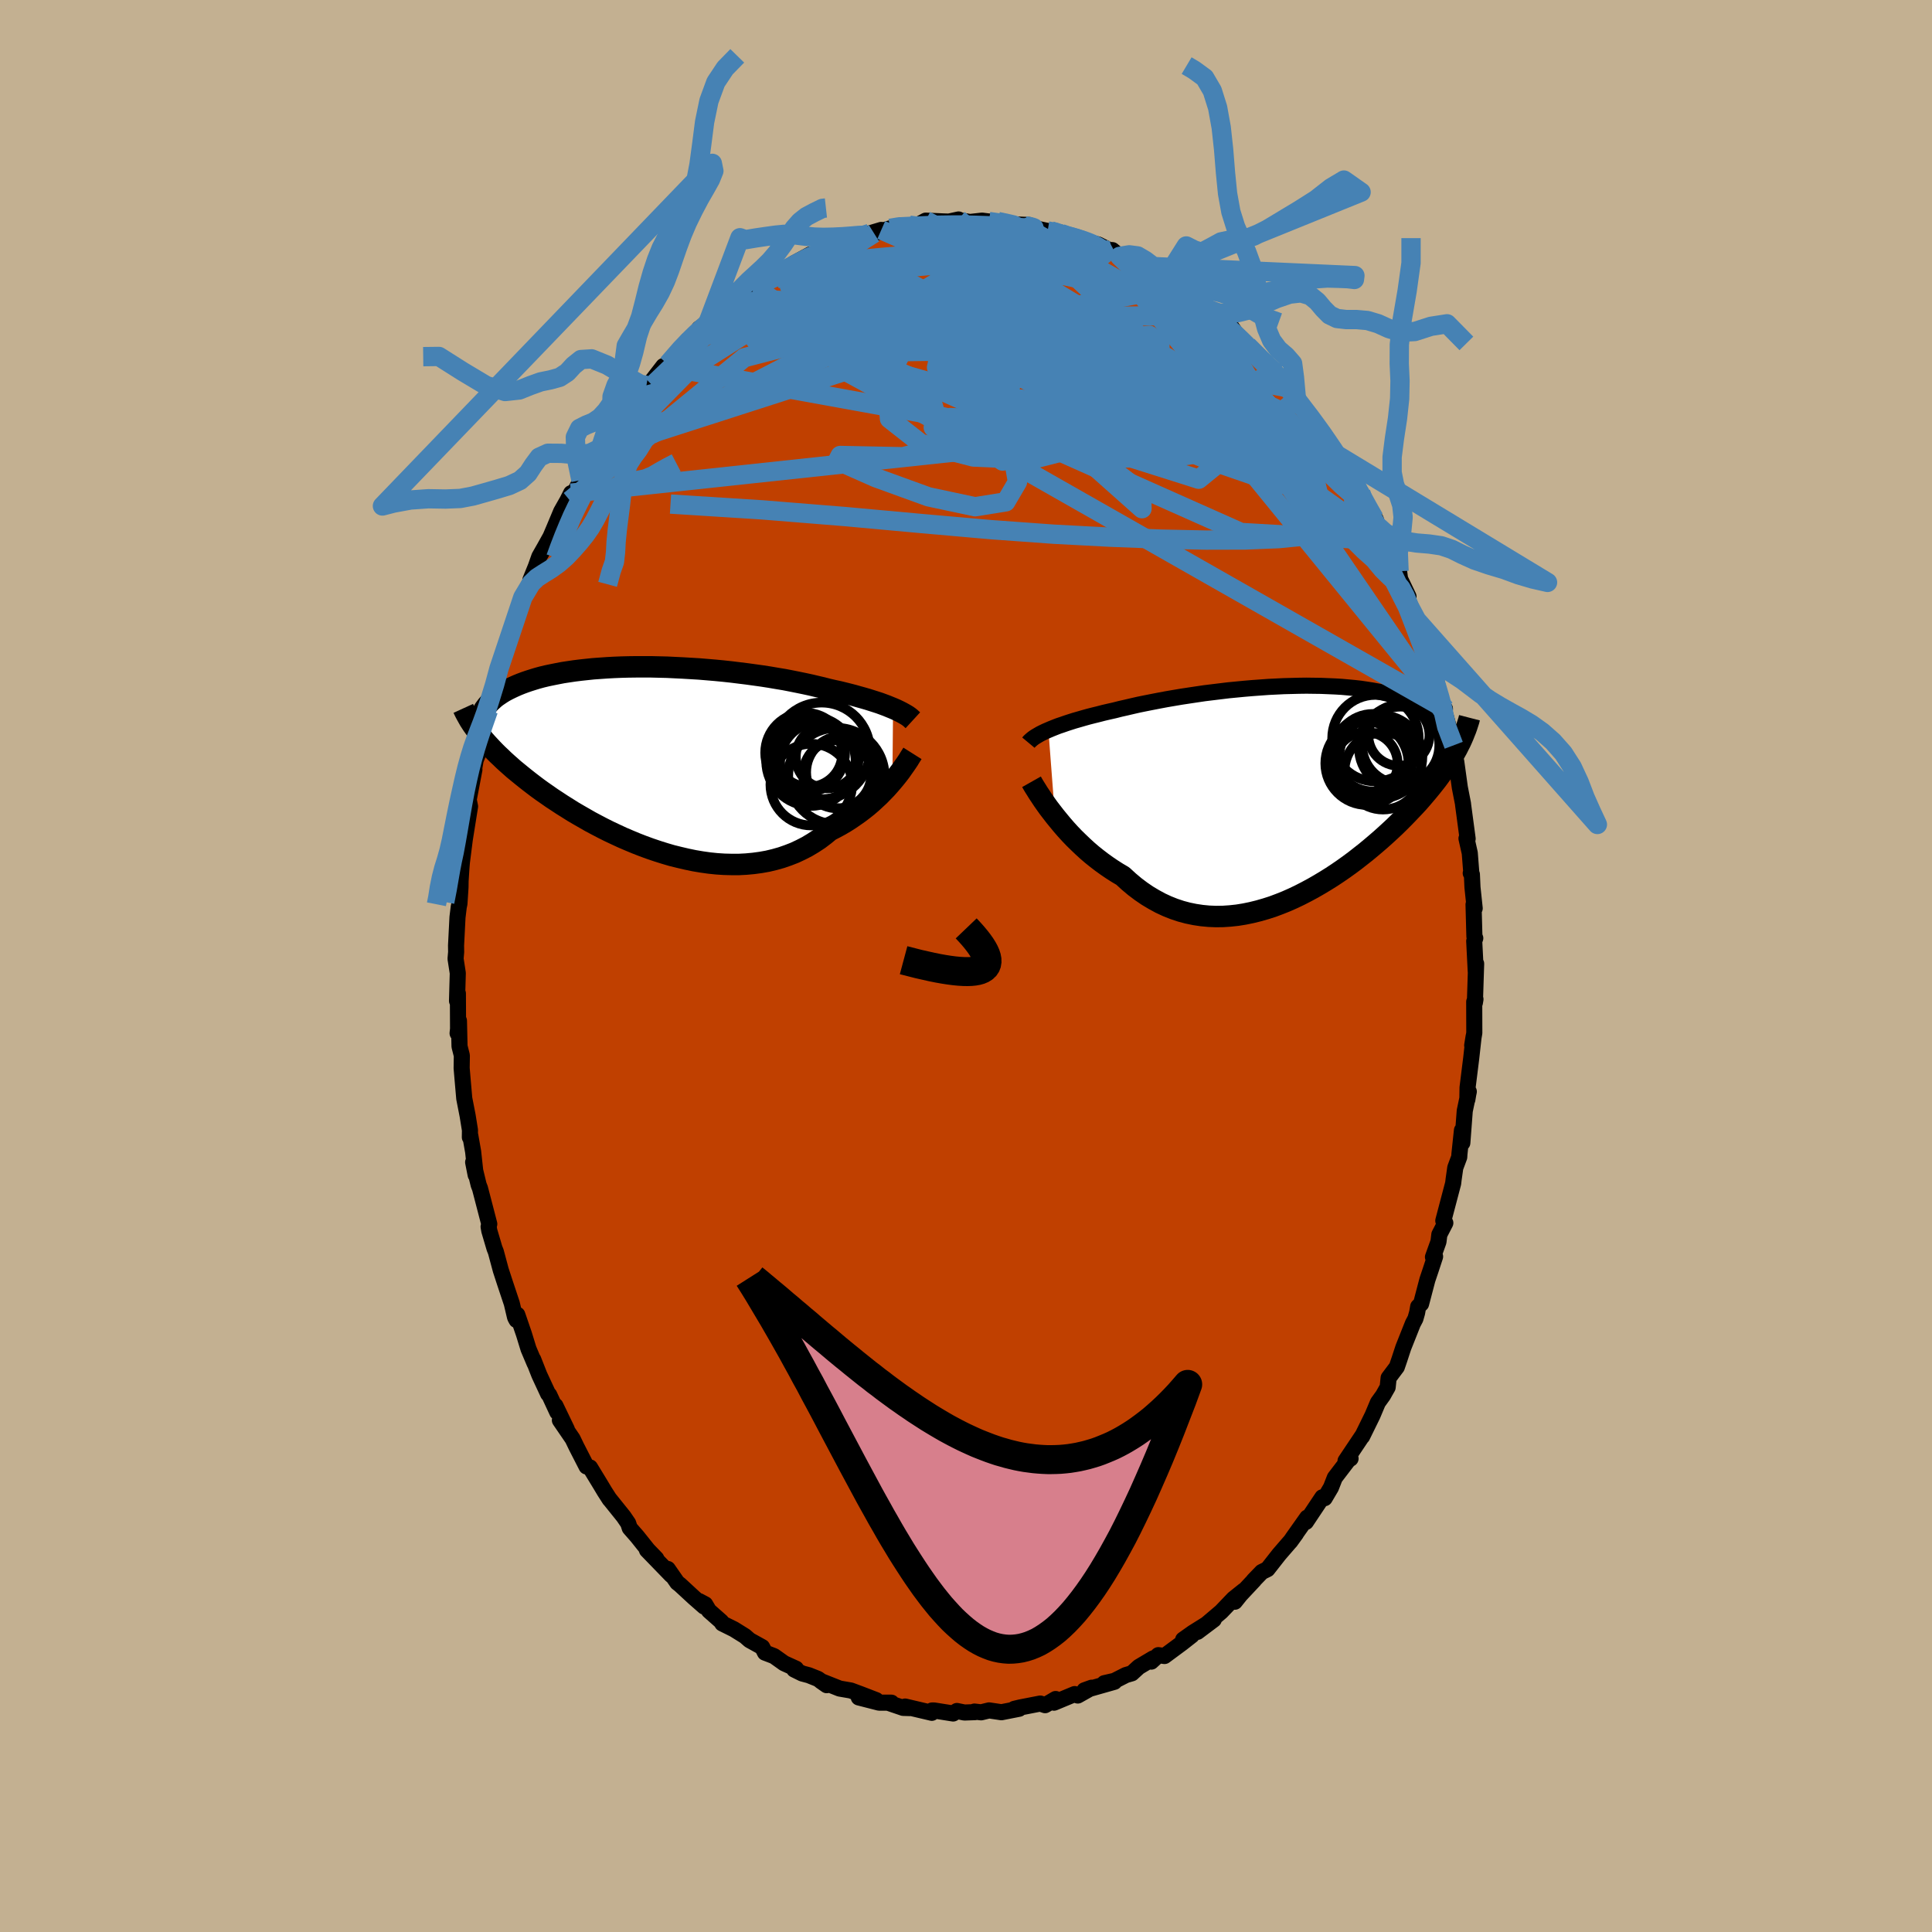 <svg xmlns="http://www.w3.org/2000/svg" width="500" height="500" viewBox="-100 -100 200 200"><defs><clipPath id="c"><path d="m25.11-5.24-.32-.13-.34-.14-.35-.13-.38-.14-.4-.13-.41-.13-.44-.14-.45-.13-.47-.13-.49-.14-.5-.13-.52-.13-.53-.13-.56-.12-.56-.13-.58-.15-.6-.14-.63-.15-.65-.14-.68-.14-.7-.14-.72-.14-.73-.12-.76-.13-.77-.12-.79-.11-.8-.11-.81-.1-.81-.1-.83-.09-.83-.08-.83-.07-.84-.07-.83-.05-.84-.05-.83-.04-.82-.04-.82-.02-.81-.02H-1.5l-.78.01-.76.02-.74.03-.73.04-.71.05-.7.05-.67.07-.65.07-.64.08-.61.09-.59.09-.57.11-.55.11-.53.11-.5.12-.48.13-.46.14-.44.14-.41.14-.4.15-.37.15-.36.16-.34.16-.32.16-.3.16-.28.17-.27.18-.25.17-.23.18-.21.19-.2.18-.18.19-.17.19-.15.2-.14.19-.12.2-.11.2-.09.2-.33 1.83.21.27.22.27.23.28.25.28.26.28.27.29.28.29.3.3.31.29.32.31.33.3.35.31.36.32.38.31.39.32.41.33.42.33.43.33.45.34.47.34.49.34.5.35.52.34.53.35.56.35.57.36.58.34.61.35.61.35.64.34.65.34.66.33.68.32.69.32.7.3.72.3.72.28.74.27.74.25.76.24.75.22.77.19.77.18.77.16.77.13.78.11.77.08.77.05.77.02h.76l.76-.04.75-.07.74-.1.73-.13.71-.17.71-.2.69-.24.67-.26.66-.31.64-.33.62-.37.61-.4.58-.44.56-.46.53-.27.52-.28.51-.3.49-.31.48-.33.47-.33.45-.34.44-.35.42-.36.4-.37.39-.36.36-.37.36-.37.33-.37.31-.36"/></clipPath><clipPath id="b"><path d="m-25.64-6.42.33-.14.35-.14.36-.14.39-.13.4-.14.43-.14.44-.14.46-.13.48-.14.5-.14.51-.13.53-.13.54-.14.56-.13.58-.13.59-.15.62-.14.64-.15.66-.15.69-.14.71-.14.72-.14.75-.14.76-.13.77-.13.79-.12.8-.12.81-.12.82-.1.82-.1.82-.1.83-.08.83-.08.82-.07.83-.06.82-.06.81-.04.8-.04.8-.02.78-.02.77-.01.75.01.75.01.72.03.71.03.69.04.66.06.65.06.63.07.61.09.58.09.56.1.54.11.52.12.49.13.46.13.45.15.42.15.4.16.37.16.36.17.33.18.31.18.29.19.27.19.25.2.23.2.21.21.2.21.17.22.16.23.14.22.12.24.1.23.08.25.07.24.05.25.04.25.01.26 1.24.71-.19.34-.19.35-.21.34-.22.36-.23.35-.25.36-.25.37-.27.37-.28.38-.29.37-.31.39-.32.39-.33.39-.34.4-.35.4-.37.4-.39.41-.4.42-.41.42-.43.43-.44.43-.46.43-.48.44-.49.44-.51.44-.52.44-.53.44-.56.44-.56.44-.58.43-.6.43-.61.42-.62.41-.64.4-.65.39-.66.38-.67.36-.68.35-.69.33-.7.31-.7.28-.72.27-.72.23-.73.21-.73.18-.73.15-.74.12-.74.08-.74.05-.73.01-.74-.03-.73-.07-.73-.11-.73-.15-.71-.19-.72-.24-.7-.28-.69-.32-.68-.37-.67-.4-.66-.45-.65-.49-.63-.53-.61-.56-.56-.33-.55-.35-.53-.36-.53-.38-.51-.39-.5-.4-.49-.42-.47-.43-.46-.44-.45-.44-.43-.45-.41-.45-.39-.45-.38-.46-.36-.44"/></clipPath><filter id="a"><feTurbulence baseFrequency=".05" numOctaves="3" result="noise" type="noise"/><feDisplacementMap in="SourceGraphic" in2="noise" scale="2"/></filter></defs><rect width="100%" height="100%" x="-100" y="-100" fill="#C3B091"/><path fill="#C04000" stroke="#000" stroke-linejoin="round" stroke-width="1.667" d="m52.77.57.04-.81-.13 4.04.06-.36-.13.26.01 3.23-.22 1.29.15-.93-.25 2.25-.38 3.05-.02 1.24.11-.66.04-.17-.42 2-.25 3.31-.04-1.3-.26 2.46-.02.31-.41 1.1-.17 1.2-.05.42-1.02 3.87.21.23-.62 1.2-.09.74-.57 1.59.22-.05-.46 1.4-.34 1.01-.65 2.48-.3.29-.11.63-.18.63-.26.49-.99 2.49-.41 1.25-.26.76-.85 1.13-.1.97-.23.4-.24.43-.54.75-.56 1.33-1.07 2.18.04-.1-1.76 2.63.52-.24-.21.12-1.42 1.86-.4 1.02-.65 1.1-.24-.09-1.7 2.55.13-.45-1.52 2.15.37-.5-.6.83-.08.08-1.08 1.25-1.2 1.53-.59.29-.84.87.04-.02-1.47 1.57-.52.66.92-1.15-1.05.84-1.28 1.34-2.46 2.09 1.69-1.27-2.17 1.36-1 .71.9-.44-1.02.8-1.81 1.34-.64-.09-.73.67.19-.33-1.48.88-.72.66-.62.18-1.18.6-1.05.24 1.04-.14-3.1.88.75-.27-1.44.81-.32-.15-2.14.89.17-.38-1.09.64-.5-.17-2.11.41-.58.14.5-.01-1.83.36-1.28-.19-.82.2-.7-.08.07.06-1.1.04-.78-.16-.39.26-1.96-.31h-.23l-.02.24-2.76-.65.47.16-.67-.02-1.5-.51.28-.03h-1.27l-2.11-.54 1.81.28-1.61-.62-1.02-.38-1.16-.2-1.94-.77.6.42-.9-.65-.95-.38-.68-.18-.83-.41.18-.09-1.23-.56-1.04-.74-.94-.36-.29-.57-1.3-.72-.48-.42-1.14-.71-1.21-.6-.11-.2-1.27-1.12-.39-.66-.62-.33.51.56-1.05-.92-1.44-1.33-.29-.23-.98-1.41.37.65-2.53-2.61.97.89-.87-.9-1.11-1.39-.77-.88-.16-.49-.47-.69-1.47-1.83.02.04-.52-.81-.48-.8-1.03-1.69-.36-.1-1.05-2.05-.39-.81-1.32-1.93.72.95-1.18-2.45.19.67-.83-1.79-.12-.11-.91-1.96-.63-1.6.14.4-.63-1.49-.47-1.53-.69-2.01-.08.55-.15-.28-.34-1.44-.71-2.13-.43-1.32-.51-1.9-.14-.35-.54-1.83-.02-.13-.05-.28.07-.28-.96-3.69-.14-.36-.57-2.35.26 1.32-.26-2.4-.3-1.7-.04.2.01-.74-.24-1.49-.35-1.79-.17-1.95-.1-1.18.02-1.31-.24-.95-.06-2.65-.14 1.29.05-.29-.02-3.83-.09.77.08-2.87-.23-1.49.06-.7-.01-.67.15-2.93.13-1.07.07-.33.11-1.69.01-.67.09-1.4.16-1.88-.24 2.34.5-3.95-.17 1.19.64-4.01-.14-.7.59-3.11-.29 1.42.42-2.41.23-.57.43-1.48v-1.17l.16.07v-.74l.5-1.27.84-2.9.25-1.4.16-.59.16-.13.79-2.65-.07-.02.35-.97.47-1.51.18-.5.43-1.01 1.31-2.7-.52.88.56-1.38.36-1.02.57-1 .59-1.06.4-.94.7-1.67.64-1.13.39-.77-.13.76 1.15-2.11.38-.8 1.12-2.15.43-.43.05.17.51-.79.63-.93.92-1.45.19-.25.67-.81 1.05-1.13.73-1.16.1-.08.42-.27 1.33-1.72.21-.05.24-.15 2.1-2.51-.48.71 1.81-1.85-.17-.05.9-.59-.36.22.98-.46 1.73-1.55.69-.72.37-.17.62-.32.89-.66-.3.31 2.37-1.67.14.06 1.37-.93.93-.18-.54-.07 1.71-.93.01.17.59-.13 2.16-1.07-.41.22 3.09-1.01-.25.1.05.06.91-.52 1.2-.36-.75.35 1.66-.51 1.18-.31.15.21.67-.23h.83l.86-.47 1.78.08.62.02 1-.22.08.08 1.1.18 1.25-.14.71.09h.92l1.16.24 1.63.31-.6-.23 1.05.04.24.26 1.68.36 1.53.2-1.2-.21 2.47.82.26-.03-.02-.13.86.43 1.34.32 1.11.57.35.01.76.65 1.02.13.85.77.18.09 1.86.91.68.54.07.01 1.18.74.42.44 1.95 1.08-1.4-.82 1.11.72 1.9 1.54.67.31-.3.05 1.34.74.86 1.22 1.06.9 1.19 1.2-1.4-1.32 2.4 2.42.58.42 1.11 1.5-.36-.83 1.33 2.06-.69-.88.89 1.2.75.82.84 1.07.54.71.4.5 1.54 2.35.08.25-.57-.78 2.24 3.35-.08-.18.85 1.72-.13-.48.54 1.22 1.34 2.5-.34-.98.81 2.33.14-.1.62 1.79.85 1.36.11.84-.07-.18.94 1.97-.1.26.94 2.17.37.76.49 1.46.28.83.13 1.15.73 2.23-.19-1.11.82 3.43.3.43-.03.49.1.23.84 3.06-.05.72-.34-1.21.51 2.46.14-.28.37 2.67.33 1.69.01.12.47 3.51-.12-.03.34 1.51.15 1.93-.05.15.12.13.06 1.34.23 2.17-.12-.39.09 3.3.09.18-.11.3.16 3.15.04-.81" filter="url(#a)"/><path fill="#fff" d="m-25.64-6.42.33-.14.35-.14.36-.14.39-.13.4-.14.43-.14.44-.14.46-.13.48-.14.5-.14.51-.13.53-.13.54-.14.56-.13.58-.13.59-.15.62-.14.64-.15.66-.15.69-.14.71-.14.72-.14.75-.14.76-.13.77-.13.79-.12.8-.12.81-.12.82-.1.82-.1.82-.1.83-.08.83-.08.82-.07.83-.06.82-.06.81-.04.8-.04.8-.02.78-.02.77-.01.75.01.75.01.72.03.71.03.69.04.66.06.65.06.63.07.61.09.58.09.56.1.54.11.52.12.49.13.46.13.45.15.42.15.4.16.37.16.36.17.33.18.31.18.29.19.27.19.25.2.23.2.21.21.2.21.17.22.16.23.14.22.12.24.1.23.08.25.07.24.05.25.04.25.01.26 1.24.71-.19.34-.19.35-.21.34-.22.36-.23.35-.25.36-.25.37-.27.37-.28.38-.29.37-.31.39-.32.39-.33.39-.34.4-.35.4-.37.4-.39.41-.4.42-.41.42-.43.43-.44.43-.46.43-.48.44-.49.44-.51.44-.52.44-.53.44-.56.44-.56.44-.58.43-.6.43-.61.42-.62.41-.64.4-.65.39-.66.38-.67.36-.68.35-.69.33-.7.31-.7.28-.72.27-.72.23-.73.21-.73.18-.73.15-.74.12-.74.08-.74.05-.73.01-.74-.03-.73-.07-.73-.11-.73-.15-.71-.19-.72-.24-.7-.28-.69-.32-.68-.37-.67-.4-.66-.45-.65-.49-.63-.53-.61-.56-.56-.33-.55-.35-.53-.36-.53-.38-.51-.39-.5-.4-.49-.42-.47-.43-.46-.44-.45-.44-.43-.45-.41-.45-.39-.45-.38-.46-.36-.44" filter="url(#a)" transform="translate(34.17 -18.01)"/><path fill="#fff" d="m25.11-5.24-.32-.13-.34-.14-.35-.13-.38-.14-.4-.13-.41-.13-.44-.14-.45-.13-.47-.13-.49-.14-.5-.13-.52-.13-.53-.13-.56-.12-.56-.13-.58-.15-.6-.14-.63-.15-.65-.14-.68-.14-.7-.14-.72-.14-.73-.12-.76-.13-.77-.12-.79-.11-.8-.11-.81-.1-.81-.1-.83-.09-.83-.08-.83-.07-.84-.07-.83-.05-.84-.05-.83-.04-.82-.04-.82-.02-.81-.02H-1.5l-.78.01-.76.02-.74.03-.73.04-.71.05-.7.05-.67.07-.65.07-.64.08-.61.09-.59.09-.57.11-.55.11-.53.11-.5.12-.48.13-.46.14-.44.14-.41.14-.4.15-.37.15-.36.16-.34.16-.32.16-.3.16-.28.17-.27.18-.25.17-.23.18-.21.19-.2.18-.18.19-.17.19-.15.2-.14.19-.12.2-.11.2-.09.2-.33 1.83.21.27.22.27.23.28.25.28.26.28.27.29.28.29.3.3.31.29.32.31.33.3.35.31.36.32.38.31.39.32.41.33.42.33.43.33.45.34.47.34.49.34.5.35.52.34.53.35.56.35.57.36.58.34.61.35.61.35.64.34.65.34.66.33.68.32.69.32.7.3.72.3.72.28.74.27.74.25.76.24.75.22.77.19.77.18.77.16.77.13.78.11.77.08.77.05.77.02h.76l.76-.04.75-.07.74-.1.73-.13.71-.17.71-.2.69-.24.67-.26.66-.31.64-.33.62-.37.61-.4.58-.44.56-.46.53-.27.52-.28.51-.3.49-.31.48-.33.47-.33.45-.34.44-.35.42-.36.4-.37.39-.36.36-.37.36-.37.33-.37.31-.36" filter="url(#a)" transform="translate(-32.66 -21.43)"/><g fill="none" stroke="#000" transform="translate(34.17 -18.01)"><path stroke-linejoin="round" stroke-width="1.667" d="m-27.71-5.11.1-.12.14-.13.15-.13.17-.13.2-.13.22-.13.24-.14.26-.13.29-.14.3-.13.33-.14.35-.14.36-.14.39-.13.4-.14.43-.14.44-.14.46-.13.48-.14.5-.14.51-.13.53-.13.54-.14.56-.13.58-.13.59-.15.62-.14.64-.15.66-.15.69-.14.71-.14.72-.14.75-.14.76-.13.77-.13.79-.12.8-.12.81-.12.82-.1.82-.1.82-.1.83-.08.83-.08.82-.07.83-.06.82-.06.81-.04.8-.04.8-.02.78-.02.77-.01.75.01.75.01.72.03.71.03.69.04.66.06.65.06.63.07.61.09.58.09.56.1.54.11.52.12.49.13.46.13.45.15.42.15.4.16.37.16.36.17.33.18.31.18.29.19.27.19.25.2.23.2.21.21.2.21.17.22.16.23.14.22.12.24.1.23.08.25.07.24.05.25.04.25.01.26.01.26-.02.26-.02.27-.05.27-.05.27-.07.28-.08.27-.1.28-.11.28-.12.29" filter="url(#a)"/><path stroke-linejoin="round" stroke-width="2.222" d="m-27.39-1.06.13.23.16.27.19.3.21.34.24.36.25.38.28.4.3.42.33.43.34.44.36.44.38.46.39.45.41.45.43.45.45.44.46.44.47.43.49.42.5.4.51.39.53.38.53.36.55.35.56.33.61.56.63.53.65.49.66.45.67.4.68.37.69.32.7.28.72.24.71.19.73.15.73.11.73.07.74.03.73-.01.74-.05.74-.08.74-.12.73-.15.73-.18.73-.21.72-.23.72-.27.7-.28.7-.31.69-.33.68-.35.67-.36.66-.38.65-.39.64-.4.62-.41.61-.42.6-.43.58-.43.56-.44.56-.44.53-.44.52-.44.51-.44.49-.44.48-.44.46-.43.44-.43.43-.43.41-.42.4-.42.39-.41.37-.4.35-.4.34-.4.33-.39.32-.39.31-.39.29-.37.28-.38.27-.37.25-.37.25-.36.23-.35.22-.36.21-.34.19-.35.19-.34.17-.34.17-.33.15-.33.14-.32.13-.33.13-.32.11-.31.1-.31.1-.31.08-.31" filter="url(#a)"/><circle cx="7.332" cy="-2.967" r="4.306" clip-path="url(#b)" filter="url(#a)"/><circle cx="8.997" cy="-2.172" r="3.986" clip-path="url(#b)" filter="url(#a)"/><circle cx="7.822" cy="-3.632" r="4.258" clip-path="url(#b)" filter="url(#a)"/><circle cx="7.957" cy="-4.072" r="4.012" clip-path="url(#b)" filter="url(#a)"/><circle cx="8.772" cy="-3.652" r="4.302" clip-path="url(#b)" filter="url(#a)"/><circle cx="10.947" cy="-4.607" r="4.442" clip-path="url(#b)" filter="url(#a)"/><circle cx="10.642" cy="-5.877" r="3.162" clip-path="url(#b)" filter="url(#a)"/><circle cx="8.217" cy="-5.577" r="4.48" clip-path="url(#b)" filter="url(#a)"/><circle cx="10.832" cy="-4.847" r="3.994" clip-path="url(#b)" filter="url(#a)"/><circle cx="7.232" cy="-2.917" r="3.288" clip-path="url(#b)" filter="url(#a)"/></g><g fill="none" stroke="#000" transform="translate(-32.66 -21.43)"><path stroke-linejoin="round" stroke-width="2.222" d="m27.16-4.01-.12-.11-.13-.12-.15-.12-.17-.12-.2-.12-.21-.12-.24-.13-.26-.13-.27-.13-.3-.13-.32-.13-.34-.14-.35-.13-.38-.14-.4-.13-.41-.13-.44-.14-.45-.13-.47-.13-.49-.14-.5-.13-.52-.13-.53-.13-.56-.12-.56-.13-.58-.15-.6-.14-.63-.15-.65-.14-.68-.14-.7-.14-.72-.14-.73-.12-.76-.13-.77-.12-.79-.11-.8-.11-.81-.1-.81-.1-.83-.09-.83-.08-.83-.07-.84-.07-.83-.05-.84-.05-.83-.04-.82-.04-.82-.02-.81-.02H-1.5l-.78.01-.76.02-.74.03-.73.04-.71.05-.7.05-.67.07-.65.07-.64.08-.61.09-.59.09-.57.11-.55.11-.53.11-.5.12-.48.13-.46.14-.44.14-.41.14-.4.15-.37.15-.36.16-.34.16-.32.16-.3.16-.28.17-.27.18-.25.17-.23.18-.21.19-.2.18-.18.19-.17.19-.15.2-.14.19-.12.2-.11.2-.09.2-.08.21-.06.2-.06.21-.04.21-.02.21-.02.21v.42l.02.22.03.21" filter="url(#a)"/><path stroke-linejoin="round" stroke-width="2.222" d="M27.12-.58 27-.39l-.14.22-.15.25-.18.27-.2.29-.22.31-.23.33-.26.34-.28.35-.3.36-.31.36-.33.37-.36.37-.36.37-.39.36-.4.37-.42.36-.44.35-.45.34-.47.33-.48.33-.49.31-.51.3-.52.28-.53.27-.56.46-.58.44-.61.4-.62.37-.64.33-.66.31-.67.26-.69.24-.71.2-.71.17-.73.13-.74.1-.75.07-.76.04h-.76l-.77-.02-.77-.05-.77-.08-.78-.11-.77-.13-.77-.16-.77-.18-.77-.19-.75-.22-.76-.24-.74-.25-.74-.27-.72-.28-.72-.3-.7-.3-.69-.32-.68-.32-.66-.33-.65-.34-.64-.34-.61-.35-.61-.35-.58-.34-.57-.36-.56-.35-.53-.35-.52-.34-.5-.35-.49-.34-.47-.34-.45-.34-.43-.33-.42-.33-.41-.33-.39-.32-.38-.31-.36-.32-.35-.31-.33-.3-.32-.31-.31-.29-.3-.3-.28-.29-.27-.29-.26-.28-.25-.28-.23-.28-.22-.27-.21-.27-.2-.26-.19-.27-.18-.25-.17-.26-.16-.25-.14-.25-.14-.25-.13-.24-.12-.24-.11-.24" filter="url(#a)"/><circle cx="17.716" cy="-.84" r="4.998" clip-path="url(#c)" filter="url(#a)"/><circle cx="16.606" cy=".23" r="4.628" clip-path="url(#c)" filter="url(#a)"/><circle cx="16.641" cy="2.655" r="4.226" clip-path="url(#c)" filter="url(#a)"/><circle cx="19.246" cy="1.765" r="4.986" clip-path="url(#c)" filter="url(#a)"/><circle cx="16.391" cy="-.575" r="3.458" clip-path="url(#c)" filter="url(#a)"/><circle cx="19.881" cy="1.375" r="3.768" clip-path="url(#c)" filter="url(#a)"/><circle cx="19.331" cy="1.585" r="3.524" clip-path="url(#c)" filter="url(#a)"/><circle cx="17.461" cy=".245" r="4.044" clip-path="url(#c)" filter="url(#a)"/><circle cx="18.296" cy="-.215" r="3.254" clip-path="url(#c)" filter="url(#a)"/><circle cx="16.006" cy="-.65" r="4.136" clip-path="url(#c)" filter="url(#a)"/></g><g fill="none" stroke="#4682B4" stroke-linejoin="round" stroke-width="2"><path d="m-30.88-62.3 1.33-1.53.81-.85.68-.67.59-.55.54-.48.53-.43.54-.42.51-.39.43-.31.29-.2.14-.03-.04.13-.2.3-.39.47-.59.65-.81.84-1.07 1.04-1.33 1.27-1.61 1.5-1.94 1.86m10.37-9.84 1.71-1.08 1.28-.59 1.22-.4 1.25-.3 1.31-.25 1.44-.22 1.58-.2 1.72-.19 1.83-.18 1.89-.16 1.9-.13 1.86-.1 1.81-.07 1.76-.05 1.7-.05 1.65-.04L5.4-74l1.52-.07 1.44-.08 1.33-.08 1.23-.09 1.13-.09.99-.1m-3.06-1.38-.13.07.6.21.6.17.48.15.41.15.31.15.15.13-.1.09-.4.03-.75-.04-1.11-.13-1.51-.2-1.91-.31-2.33-.45-2.75-.57" filter="url(#a)"/><path d="m-28.78-64.81.39.01 1.26-.43 1.71-.36 2.13-.24 2.59-.2 3.06-.22 3.45-.23 3.76-.22 3.99-.16 4.2-.08 4.39-.04 4.58-.04 4.69-.1 4.76-.15 4.87-.05m19.18 17.27.11.24.2.44.14.4.05.31-.11.14-.33-.12-.57-.42-.83-.73-1.12-1.09-1.42-1.48-1.75-1.91-2.08-2.38-2.46-2.86-2.88-3.37-3.26-3.87m-.09-2.1 1.39 1.1.91.75.83.75.91.86.93.93.9.9.8.81.71.73.63.63.52.52.37.38.18.16-.09-.1-.41-.41-.72-.75-.9-.94M-7.86-76.36l.9-.15.8-.04.95-.04 1.13-.05 1.27-.05 1.32-.02H-.2l1.22.03 1.15.04 1.08.05 1.01.06.92.06.79.05.61.04h.37l.09-.03-.18-.07-.37-.09-.36-.04m14.37 5.59.31.2.45.36.28.31.01.21-.27.11-.53.06-.81-.01-1.15-.11-1.57-.23-2.02-.34-2.52-.48-3.02-.64-3.54-.85-4.06-1.12-4.58-1.34m-17.07 3.34 1.1-.65.76-.42.69-.36.71-.36.79-.34.85-.35.87-.33.81-.31.68-.24.5-.17.28-.1.08-.01-.1.06-.25.14-.4.21-.57.3-.77.39-1.05.52-1.37.67-1.75.84-2.08 1" filter="url(#a)"/><path d="m43.22-43.92.26.43.34.81.22.69.06.44-.1.23-.23.07-.37-.11-.54-.3-.73-.56-.94-.84-1.18-1.18-1.44-1.53-1.7-1.92-1.99-2.32-2.29-2.75-2.62-3.21-2.98-3.71-3.32-4.18-3.65-4.6M3.29-77.07l1.03.22.61.14.24.12.02.17-.17.23-.39.29-.7.34-1.06.37-1.46.42-1.89.47-2.37.54-2.89.65-3.42.78-3.97.88-4.49.91m26.07-5.55.77.13.37.18.28.22.14.24-.04.27-.22.32-.43.38-.69.44-.97.49-1.3.54-1.63.58-1.97.62-2.34.67-2.75.73-3.2.79-3.68.83-4.09.81-4.43.74-4.73.65" filter="url(#a)"/><path d="m8.78-76.1 1.61.5.81.21.6.18.6.2.6.24.53.25.41.24.26.23.11.21-.06.19-.23.16-.44.13-.66.07-.93.02-1.2-.04-1.5-.1-1.79-.16-2.06-.23-2.34-.3-2.62-.34-2.98-.41-3.29-.52m46.66 26.38.43 1.29-.1 1.01-.69.72-1.24.57-1.76.49-2.3.39-2.86.28-3.45.14-4.05.01-4.66-.1-5.25-.2-5.86-.31-6.49-.47-7.16-.63-7.88-.72-8.66-.7-9.48-.6" filter="url(#a)"/><path d="m2.37-77.07.84.12.58.29.15.38-.28.49-.63.63-.94.82-1.29 1-1.69 1.2-2.17 1.4-2.66 1.6-3.18 1.82-3.68 2.04-4.19 2.24-4.69 2.42-5.22 2.62-5.91 2.98" filter="url(#a)"/><path d="m-26.72-66.59 29.87-2.44 12.97 2.53 1.21 2.84-5.48 1.72-6.39.83-3.65.18-.29-.62L3.3-63l2.3-1.84 1.74-1.53.54-.79-1.21-.2-3.21-.08-4.53-.25-3.95-.24-1.03.33 3.3 1.41 7.3 2.51 7.55.94L-.69-77.2" filter="url(#a)"/><path d="m-24.37-68.38 3.03 4.21 12.27-1.24 8.62.19 3.82.05 1.42-.94 1.22-1.1 1.7-.15 1.84 1.23 1.53 2.27 1.2 2.64 1.08 2.48 1.09 2.1.93 1.68.56 1.24.43.68.98-.05 1.95-.99 2.01-2.27-.66-4.13-6.58-6.38-11.78-7.06-6.46-3.24" filter="url(#a)"/><path d="M49.58-26.63 25.9-55.67l-9.18-6.03-5.2 1.13-3.36 1.88-.46 1.11 2.69.18 4.56-.72 4.59-1.37 3.5-1.47 2.49-.72 2.29.8 2.73 2.61 3.05 3.85 2.45 3.74.46 1.96-2.6-.92-5.56-3.58-6.49-4.79-5.24-5.18L-.77-77.28" filter="url(#a)"/><path d="m6.08-76.52 11.86 6.77 5.76 7.07 1.38 4.46.24 2.5-.78 1.3-3.38-.01-6.4-1.4-7.79-2.29-6.59-2.29-3.43-1.56.15-.61 2.69.01 3.47.04 2.73-.39 1.14-.93-.75-1.31-2.85-1.39-5.12-1.11-6.71-.21-5.65 1.62.85 4.34 16.57 9.06 46.11 26.22" filter="url(#a)"/><path d="M33.24-59.87 8.33-64.45l5.24 3.14 8.93 3.45 6.45 2.16 4.29 2.14 2.53 2.39.05 1.6-3.53-.34-7.44-2.57-10.28-4.27-10.68-5-8.48-4.61-5.38-3.01-4.17-.38-6 2.57-8.38 5.33-11.34 11.55" filter="url(#a)"/><path d="m-9.52-75.85-8.76 5.48 4.89 1.37 11 2.7L9-62.21l7.85 3.02 3.05.41-.49-1.84-1.66-2.62-.99-1.89.22-.21.62 1.55-.36 2.59-2.49 2.49-4.52 1.35-4.81-.06-2.27-.83 2.47-.44 6.47.59 5.72.86-1.72-1.32L6.01-65.2l5.24-10.08" filter="url(#a)"/><path d="m-24.37-68.38 3.69-.63 7.35.6 11.1.71 9.64 1.44 5.37 1.39.9.47-2.32-.42-3.8-.49-3.54.32-2.01 1.59-.08 2.79 1.31 3.57 1.53 3.73.56 3.2-1.21 2.06-3.18.51-4.83-1.03-5.43-1.97-3.98-1.76.28-.55 6.5.13 10.09-2.49 2.04-9.43-18.97-10.05" filter="url(#a)"/><path d="m-26.1-66.83 38.41 10.95 2.75.93-5.16-3.24-1.53-2.96 3.79-.22 7.13 2.6 7.51 3.84 5.13 3.08.8.8-4.58-2.14-9.75-4.72-13.11-5.61-13.81-3.18-14.44 3.73-18.05 14.78" filter="url(#a)"/><path d="M15.15-74.11-3.8-68.76l7.61 3.25 8.32 2.66h1.22l-3.54-2.04-3.83-1.99-1.74-.46.3 1.11 1.07 1.71.5 1.27-1.09.58-2.56.71-1.07 2.41 7.15 5.8 19.92 8.87 14.9.86" filter="url(#a)"/><path d="m-31.33-62.1 43.96 7.98 8.53-1.59-3.11-3.01-5.86-1.15-5.28.94-3.12 1.8-.68 1.19.89-.12 1.09-.91.1-.55-1.35.54-2.54 1.21-2.91.66-1.78-.64 1.77-1.03 7.51.4 10.95 1.28 1.98-4.25-26.68-17.01" filter="url(#a)"/><path d="m21.75-70.27-22.81 4.23 2.85-.87 6 1.05 6.41 2.85 5.82 2.59 3.73.99.8-.7-1.78-1.68-3.27-1.79-3.63-1.16-3.21-.1-2.31 1.09-.96 2.08.93 2.48 3.23 2.16 5.26 1.38 6.14.86 5.32 1.2 2.74 1.54-4.04-3.04L5.48-76.75" filter="url(#a)"/><path d="m6.08-76.52-9.7 6.22-2.28 5.19-2.3 4.7.28 3.77 3.25 2.55 5.43 1.4 6.01.27 4.49-1.14 1.29-2.72-2.12-3.87-4.32-4.03-4.77-3.02-3.78-1.27-1.76.73 1.27 2.64 5.16 4.44 8.4 5.86 7.54 5.72.05 1.74-6.9-6.14 20.81-7.89" filter="url(#a)"/><path d="m34.21-58.64-10.12 8.25L3-57.06l-13.83-6.19-6.03-3.63-.59-1.79 2.72-.45 4.56.76 5.39 1.65L.5-64.94l3.98 1.05 1.24-.15-2.52-1.21-5.83-1.77-6.38-1.89-2.51-1.86 5.48-1.55 20.84-1.8" filter="url(#a)"/><path d="M49.55-26.14 29.34-55.68l-4.07-7.96 1.63.26 1.9 2.55-.51 1.93-4.11-.31-6.96-2.66-7.17-3.61-4.35-2.78-.16-1.03 2.76.54 3.11 1.97.99 4.57-7.96 8.4-45.32 4.86" filter="url(#a)"/><path d="m-19.59-71.55 28 4.42 11.52 5.2-.52.98-5.03-1.32-4.7-1.53-2.44-.79-.26-.01.73.38.24.4-1.43.27-3.48.16-4.87-.02-4.52-.47-1.85-1.19 2.48-1.86 6.34-2.03 6.98-1.8 2.94-1.89-4.32-2.36-12.08-1.68" filter="url(#a)"/><path d="M40.23-50.05 20.77-63.03l-7.56-2.49-4.16.04.53.74 3.49.21 3.6-.48 2.32-.28 1.08.84.03 1.97-1.3 2.08-2.9.91-3.88-.7-3.67-1.6-3.56-1.52-5.68-1.27-10.47.3-26.57 10.6" filter="url(#a)"/><path d="M-21.8-70.25 3.79-52.27l-1.72-2.52-1.75-5.1.39-2.17 2.52.42 3.64.98 2.7.14.48-.64-.96-.26-.25 1.17 2 2.36 3.58 2.03 2.49.04-.92-2.3-4.05-3.27-5.81-2.38-12.34.17-32.15 10.35" filter="url(#a)"/><path d="M43.22-43.92 18.23-61.78l-5.91-3.06 3.11.79 4.34 1.17 3.69 1.34 2.93 1.66 1.89 1.89.43 1.9-1.19 1.69-2.77 1.26-4.32.63-5.81-.13-6.85-.9-6.58-1.55-4.34-2.07-.73-2.56 2.15-3.09 2.11-3.4-.43-2.99-1.53-1.86 1.02-1.54-8.21-3.6m8-1.08.4.49.77.41.87.3.89.26.88.28.84.33.77.37.7.37.65.32.68.26.72.21.76.23.73.31.69.48.71.73.54 1.05m-20.8-4.96-.61.19-.51.02-.72.06-.93.07-1.02.05-1.01.02-.94-.03-.86-.08-.79-.1-.75-.09-.76-.01-.83.08-.95.13-1.09.16-1.08.18-.58-.2-3.32 8.8.12-.15.66-.68.82-.83.76-.76.67-.68.62-.64.62-.62.68-.62.73-.67.75-.74.71-.83.66-.89.59-.89.56-.8.59-.67.67-.53.81-.43.84-.41.36-.04m-22.6 38.96.37-1.37.34-.97.11-.98.06-1.09.12-1.2.16-1.28.17-1.31.14-1.25.14-1.15.21-1.01.33-.85.47-.74.54-.72.52-.84.47-1 .39-1.22.02-1.71-.54-1.91m0 0-.63-.11-1.61-.9-1.85-1.09-1.58-.64-1.11.07-.76.61-.66.72-.78.51-.94.26-1.03.21-1.06.38-1.15.46-1.47.16-1.96-.62-2.41-1.44-2.48-1.57-1.63.02m23.11 2.97-.3.46-.55.83-.62.89-.62.85-.58.82-.54.81-.5.78-.47.78-.43.81-.42.89-.43.97-.45 1.01-.47.99-.45.92-.43.86-.42.88-.42.97-.45 1.09-.44 1.14-.4 1.1" filter="url(#a)"/><path d="m-34.96-57.74-.26-2.98-.13-2.13.18-1.36.49-.85.54-.92.46-1.24.39-1.5.38-1.55.42-1.48.45-1.35.48-1.2.52-1.02.58-.9.65-.88.67-1.01.62-1.29.51-1.62.37-1.94.29-2.15.29-2.26.45-2.18.71-1.93.97-1.46 1.25-1.28" filter="url(#a)"/><path d="m-36.74-55.23.06-2.04.04-1.68.41-1.16.54-.98.5-1.02.41-1.13.37-1.19.42-1.16.52-1.07.59-1 .63-1.01.6-1.06.53-1.13.45-1.18.41-1.2.42-1.21.46-1.24.54-1.27.62-1.27.64-1.21.61-1.06.52-.93.35-.87-.16-.79-34.15 35.47 1.16-.3 1.74-.32 1.86-.13 1.77.03 1.53-.06 1.31-.25 1.24-.35 1.26-.36 1.26-.38 1.11-.52.83-.74.58-.89.58-.78.9-.41 1.38.01 1.6.14 1.35-.14.78-.38.29-.06 5.66-17.07-.06.61-.55 1.28-.54 1.26-.4 1.28-.32 1.31-.3 1.27-.34 1.2-.4 1.11-.46 1.03-.52.99-.54.93-.59.84-.63.69-.7.48-.74.3-.69.35-.44.9.06 1.96.52 2.49m9.86-1.78-.96.5-.75.42-.7.41-.77.32-.84.17-.84.12-.79.22-.7.42-.61.66-.51.83-.46.91-.46.89-.48.82-.54.77-.61.76-.66.75-.7.74-.76.67-.8.58-.79.49-.68.44-.6.58-.87 1.45-2.47 7.38-.45 1.66-.51 1.66-.42 1.29-.36.99-.33.85-.32.84-.32.9-.3.97-.29 1.05-.28 1.14-.28 1.24-.29 1.32-.28 1.36-.26 1.31-.24 1.21-.24 1.05-.26.93-.28.89-.25.96-.21 1.04-.16 1.02-.14.71" filter="url(#a)"/><path d="m-49.44-26.48-.34.97-.24.69-.23.67-.26.79-.28.9-.28.98-.27 1.04-.26 1.13-.26 1.23-.25 1.34-.24 1.38-.23 1.34-.21 1.2-.19 1.02-.19.88-.17.87-.17.97-.19 1.11-.26 1.34M50.49-22.85l-.73-1.92-.25-1.11-.2-.94-.26-.99-.31-1.05-.34-1.07-.37-1.08-.39-1.08-.41-1.08-.42-1.1-.42-1.1-.42-1.09-.41-1.05-.41-1-.42-.93-.43-.89-.45-.89-.47-.9-.49-.9-.47-.9-.48-.87-.51-.92-.61-1.12-.69-1.28 7.38 14.52.3.91.56.95.9.77 1.07.67 1.04.68.94.71.93.71.97.67 1.04.63 1.08.61 1.09.6 1.1.66 1.12.8 1.12.99 1.07 1.21.91 1.42.73 1.57.61 1.59.63 1.42.64 1.37-18.71-21.16-.76-1.43-.43-1.06-.44-.82-.56-.65-.64-.6-.67-.66-.62-.74-.57-.8-.56-.78-.57-.74-.59-.69-.61-.67-.61-.62-.63-.57-.74-.53-.89-.55-.96-.58-.57.22" filter="url(#a)"/><path d="M46.07-75.35v2.57l-.4 2.87-.52 3.02-.29 2.55-.01 2 .08 1.76-.04 1.86-.22 2.04-.32 2.09-.24 1.91v1.59l.25 1.25.4 1.06.35 1.06.14 1.26-.16 1.63-.34 2.02.08 1.94m-1.61-3.05-.53-1.38-.48-.89-.53-.89-.53-.86-.54-.79-.58-.76-.62-.75-.65-.73-.67-.71-.67-.7-.68-.7-.7-.69-.71-.68-.7-.68-.64-.67-.57-.66-.49-.57-.46-.43-.48-.27-.54-.25-.73-.7" filter="url(#a)"/><path d="m29.15-64.21 1.71 1.71 1.03 1.05.7.74.52.61.45.56.45.59.49.64.54.71.59.77.61.83.62.86.6.87.59.87.56.88.56.89.56.89.53.88.5.85.48.86.51.92.51.89.15.09" filter="url(#a)"/><path d="m42.75-45.27.06-.1.55.5.86.51 1.13.37 1.29.2 1.33.11 1.24.18 1.09.37 1.08.54 1.26.57 1.49.51 1.58.47 1.46.54 1.49.44 1.54.35-21.72-13.16-1.56-.92-1.17-.36-.9-.4-.84-.37-.78-.32-.66-.33-.57-.31-.56-.23-.66-.11-.8-.04-.92-.06-.97-.1-.91.03-.69.18-.45-.64m8.17-1.79L34-60.95l-.19-1.42-.67-.77-.81-.7-.69-.92-.52-1.23-.4-1.5-.35-1.69-.37-1.73-.43-1.61-.52-1.42-.58-1.29-.57-1.31-.48-1.53-.34-1.88-.22-2.2-.19-2.36-.25-2.29-.37-2.05-.55-1.75-.79-1.35-1.08-.79-.79-.47m9.29 31.84-.89-.75-.81-.74-.63-.64-.64-.64-.7-.69-.75-.7-.76-.66-.76-.61-.74-.56-.73-.52-.71-.49-.68-.44-.67-.41-.66-.39-.69-.39-.71-.39-.73-.4-.79-.43-.82-.46-.77-.45-.72-.53" filter="url(#a)"/><path d="m23.83-68.85 1.4.93.92.32.9.06 1.06-.09 1.26-.31 1.38-.54 1.41-.61 1.34-.46 1.17-.13.95.28.75.61.63.75.63.64.77.37.95.11h1.08l1.13.1 1.1.33 1.1.5 1.22.38 1.47-.07 1.68-.54 1.67-.26 2 2.03" filter="url(#a)"/><path d="m20.57-71.01 2.23-3.53.83.42.76.24.95-.5 1.06-.58 1.05-.22 1.08-.06 1.22-.3 1.44-.72 1.63-.98 1.71-1.03 1.69-1.07 1.56-1.22 1.34-.8 1.78 1.25-21.08 8.55.59.21.72-.14.82-.08.8.1.74.22.74.24.81.2.88.15.92.16.93.21.95.27 1 .24 1.09.07 1.22-.2 1.33-.43 1.38-.47 1.37-.32 1.29-.09 1.15.03.98.04.68.08.05-.4-22.3-1 1.32.78.81.59.64.59.6.64.58.66.58.6.6.53.65.5.67.53.69.61.66.71.65.81.65.88.66.88.62.84.49.74.42.71 1.19 1.26-14.53-13.85.99-.16.86.11.8.47.78.59.74.58.73.51.71.43.71.35.72.26.76.17.8.12.86.12.88.17.86.27.84.42.86.57.98.67 1.17.68 1.41.51" filter="url(#a)"/></g><path fill="none" stroke="#000" stroke-linejoin="round" stroke-width="3" d="M-6.46-.6Q6.5 2.88.02-3.894" filter="url(#a)"/><path fill="#D77F8C" stroke="#000" stroke-linejoin="round" stroke-width="3" d="m-22.47 32.3.52.82.51.83.5.84.5.84.5.84.49.85.49.85.48.85.48.85.47.86.47.85.46.86.47.85.45.86.46.85.45.84.45.85.44.84.44.83.44.83.44.83.43.81.43.81.43.8.43.8.42.78.42.78.42.76.42.75.41.74.42.73.41.72.41.7.41.68.41.68.41.65.41.64.41.63.4.6.41.59.4.57.41.55.4.53.41.51.4.49.41.46.41.45.4.42.41.39.41.37.41.35.41.32.41.29.41.27.42.24.41.21.42.18.42.16.42.12.42.09.43.06.42.03.43-.01.43-.04.44-.07.44-.11.44-.14.44-.18.45-.21.45-.26.45-.29.46-.33.46-.36.46-.41.47-.45.47-.49.48-.53.48-.58.48-.61.49-.66.5-.71.5-.75.5-.79.51-.85.51-.88.52-.94.53-.98.53-1.04.53-1.08.54-1.13.55-1.18.55-1.24.56-1.28.57-1.34.57-1.39.58-1.45.58-1.5.6-1.55.59-1.61-.45.52-.45.51-.46.49-.45.46-.46.45-.45.42-.46.41-.45.39-.45.36-.46.35-.45.33-.46.32-.45.29-.46.28-.45.26-.45.24-.46.23-.45.2-.46.19-.45.18-.45.16-.46.14-.45.13-.46.11-.45.1-.46.08-.45.07-.45.05-.46.04-.45.02-.46.01h-.45l-.46-.02-.45-.03-.45-.04-.46-.06-.45-.06-.46-.08-.45-.09-.46-.11-.45-.11-.45-.13-.46-.13-.45-.15-.46-.16-.45-.17-.46-.18-.45-.18-.45-.2-.46-.21-.45-.21-.46-.23-.45-.23-.45-.24-.46-.25-.45-.26-.46-.27-.45-.27-.46-.28-.45-.29-.45-.29-.46-.3-.45-.31-.46-.31-.45-.32-.46-.32-.45-.33-.45-.33-.46-.34-.45-.35-.46-.34-.45-.36-.46-.35-.45-.36-.45-.36-.46-.37-.45-.37-.46-.37-.45-.37-.46-.38-.45-.38-.45-.38-.46-.38-.45-.38-.46-.39-.45-.38-.45-.39-.46-.38-.45-.39-.46-.38-.45-.39-.46-.38-.45-.39-.45-.38-.46-.38-.45-.38-.46-.38-.45-.38-.46-.37" filter="url(#a)"/></svg>